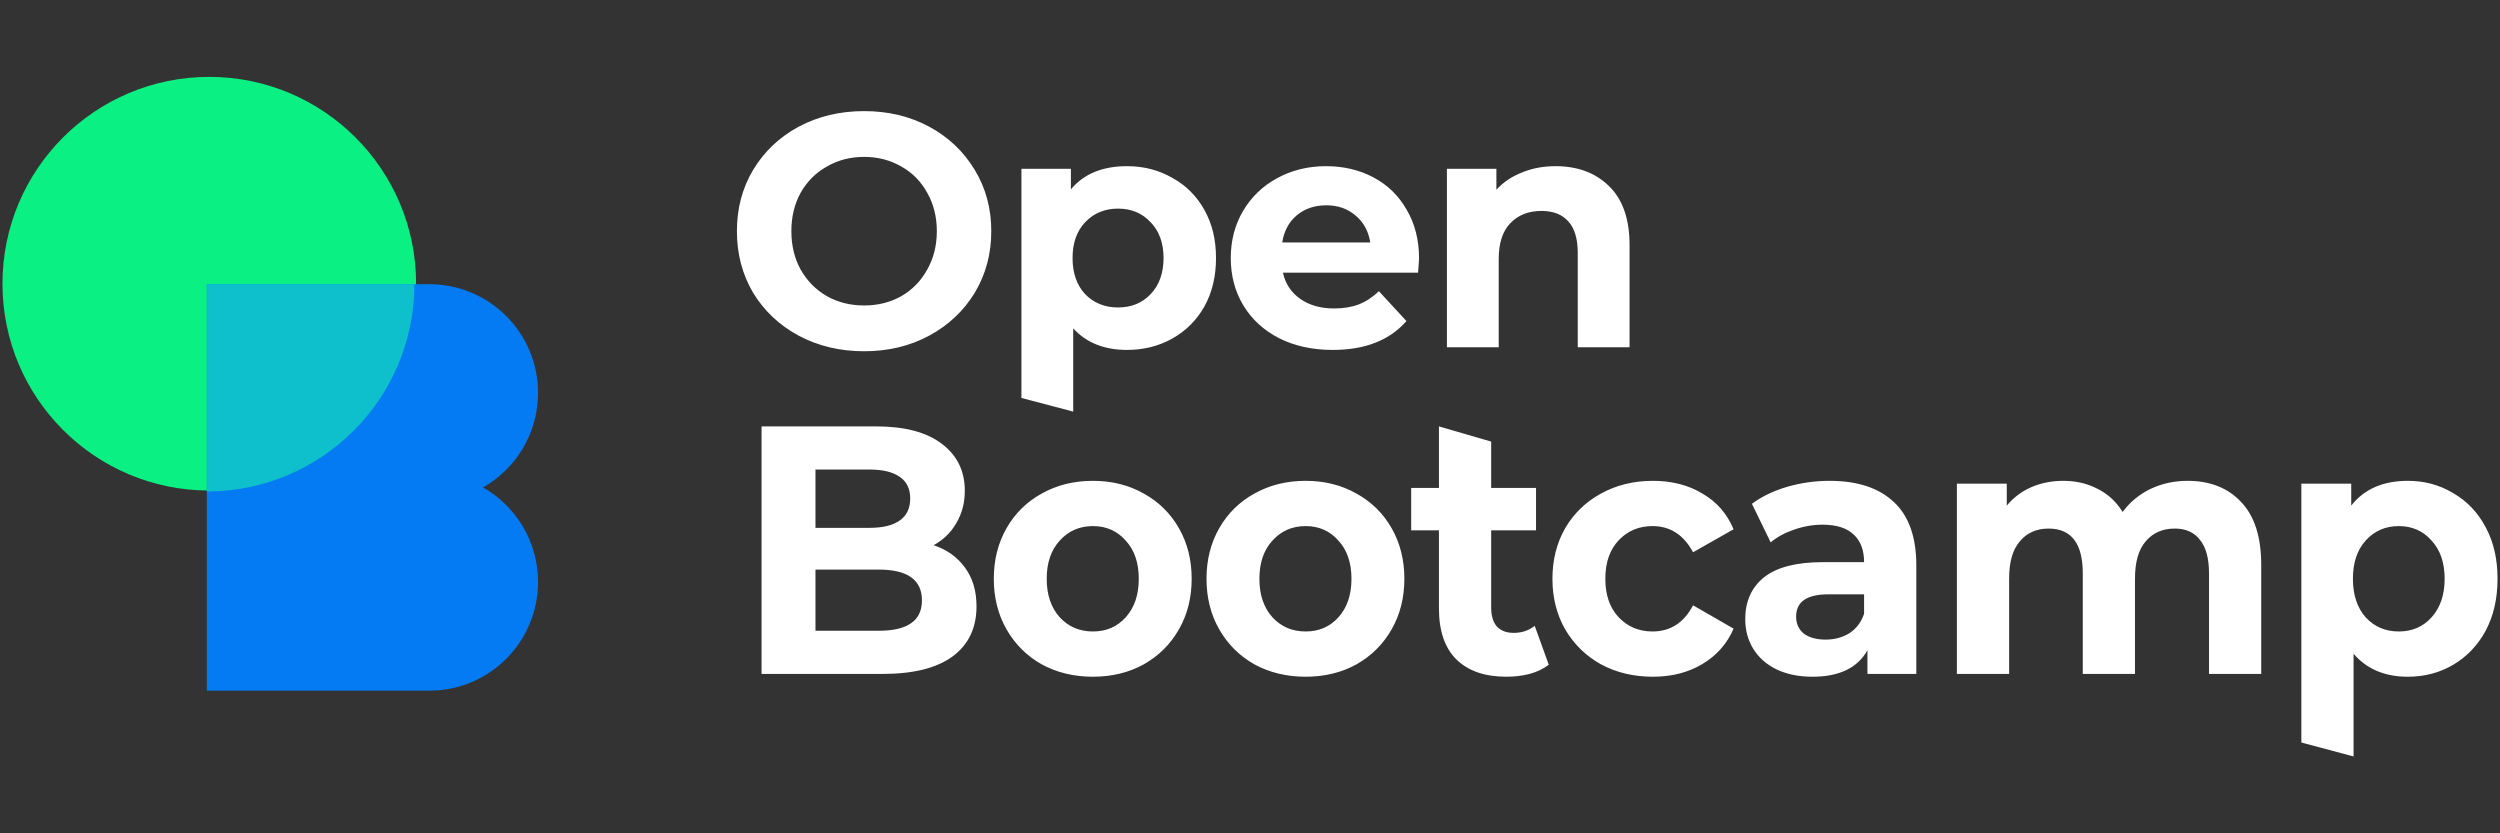 <svg width="126" height="42" viewBox="0 0 126 42" fill="none" xmlns="http://www.w3.org/2000/svg">
<rect x="0" y="0" width="126" height="42" fill="#333333" stroke="none"/>
<path d="M43.55 17.703C42.334 17.703 41.235 17.441 40.253 16.917C39.282 16.393 38.518 15.674 37.96 14.761C37.414 13.835 37.14 12.799 37.14 11.651C37.14 10.503 37.414 9.472 37.96 8.559C38.518 7.634 39.282 6.909 40.253 6.385C41.235 5.862 42.334 5.6 43.55 5.6C44.767 5.6 45.86 5.862 46.831 6.385C47.802 6.909 48.566 7.634 49.124 8.559C49.682 9.473 49.961 10.503 49.961 11.651C49.961 12.799 49.682 13.835 49.124 14.761C48.566 15.674 47.802 16.393 46.831 16.917C45.86 17.441 44.767 17.703 43.55 17.703V17.703ZM43.55 15.396C44.242 15.396 44.867 15.24 45.425 14.928C45.983 14.604 46.418 14.159 46.73 13.59C47.054 13.022 47.216 12.375 47.216 11.651C47.216 10.927 47.054 10.28 46.73 9.712C46.418 9.144 45.983 8.704 45.425 8.392C44.867 8.068 44.242 7.907 43.55 7.907C42.859 7.907 42.234 8.068 41.676 8.392C41.118 8.704 40.677 9.144 40.354 9.712C40.041 10.28 39.885 10.927 39.885 11.651C39.885 12.375 40.041 13.022 40.354 13.59C40.677 14.158 41.118 14.604 41.676 14.928C42.234 15.239 42.859 15.396 43.55 15.396ZM56.802 8.375C57.639 8.375 58.397 8.57 59.078 8.96C59.77 9.339 60.311 9.879 60.702 10.581C61.092 11.272 61.287 12.08 61.287 13.005C61.287 13.93 61.092 14.744 60.702 15.446C60.311 16.137 59.77 16.677 59.078 17.067C58.397 17.446 57.639 17.636 56.802 17.636C55.653 17.636 54.749 17.274 54.09 16.549V20.745L51.48 20.057V8.508H53.973V9.545C54.621 8.765 55.563 8.375 56.802 8.375ZM56.35 15.496C57.019 15.496 57.566 15.273 57.99 14.827C58.425 14.37 58.643 13.763 58.643 13.005C58.643 12.247 58.425 11.646 57.99 11.2C57.566 10.743 57.019 10.514 56.35 10.514C55.681 10.514 55.128 10.743 54.693 11.2C54.269 11.646 54.057 12.247 54.057 13.005C54.057 13.763 54.269 14.371 54.693 14.827C55.128 15.273 55.681 15.496 56.35 15.496ZM71.521 13.039C71.521 13.072 71.504 13.306 71.471 13.741H64.659C64.781 14.298 65.072 14.738 65.529 15.061C65.987 15.384 66.555 15.546 67.236 15.546C67.705 15.546 68.118 15.479 68.475 15.346C68.843 15.201 69.183 14.978 69.496 14.677L70.885 16.181C70.037 17.151 68.798 17.636 67.169 17.636C66.154 17.636 65.256 17.441 64.475 17.05C63.694 16.65 63.091 16.098 62.667 15.396C62.243 14.694 62.031 13.897 62.031 13.005C62.031 12.125 62.237 11.334 62.65 10.631C63.074 9.918 63.649 9.367 64.374 8.977C65.111 8.575 65.931 8.375 66.835 8.375C67.716 8.375 68.514 8.564 69.228 8.943C69.942 9.322 70.5 9.868 70.902 10.581C71.314 11.283 71.521 12.102 71.521 13.039ZM66.851 10.347C66.26 10.347 65.763 10.514 65.362 10.849C64.96 11.183 64.715 11.64 64.625 12.219H69.06C68.971 11.651 68.726 11.2 68.324 10.866C67.922 10.52 67.431 10.347 66.851 10.347ZM78.397 8.375C79.513 8.375 80.411 8.709 81.092 9.378C81.784 10.046 82.13 11.038 82.13 12.353V17.502H79.519V12.754C79.519 12.041 79.362 11.512 79.05 11.166C78.738 10.81 78.286 10.631 77.694 10.631C77.036 10.631 76.512 10.838 76.121 11.25C75.731 11.651 75.535 12.253 75.535 13.055V17.502H72.924V8.509H75.418V9.562C75.764 9.183 76.194 8.893 76.707 8.693C77.22 8.481 77.784 8.375 78.397 8.375V8.375ZM47.056 27.478C47.731 27.703 48.26 28.084 48.642 28.618C49.025 29.141 49.216 29.788 49.216 30.561C49.216 31.654 48.811 32.497 48.001 33.091C47.202 33.673 46.033 33.965 44.491 33.965H38.383V21.49H44.154C45.594 21.49 46.696 21.781 47.461 22.363C48.237 22.945 48.626 23.735 48.626 24.733C48.626 25.339 48.485 25.88 48.204 26.355C47.934 26.83 47.551 27.204 47.056 27.478ZM41.1 23.664V26.604H43.816C44.491 26.604 45.003 26.48 45.352 26.23C45.701 25.98 45.875 25.612 45.875 25.125C45.875 24.638 45.701 24.276 45.352 24.038C45.003 23.788 44.491 23.664 43.816 23.664H41.1ZM44.289 31.79C45.009 31.79 45.549 31.666 45.909 31.416C46.28 31.167 46.466 30.78 46.466 30.258C46.466 29.224 45.74 28.707 44.289 28.707H41.1V31.79H44.289ZM55.082 34.107C54.126 34.107 53.266 33.899 52.501 33.483C51.747 33.056 51.157 32.467 50.729 31.719C50.301 30.971 50.088 30.121 50.088 29.171C50.088 28.22 50.301 27.371 50.729 26.622C51.157 25.874 51.747 25.292 52.501 24.876C53.266 24.448 54.126 24.234 55.082 24.234C56.039 24.234 56.894 24.448 57.647 24.876C58.401 25.292 58.992 25.874 59.419 26.622C59.847 27.371 60.06 28.22 60.06 29.171C60.06 30.121 59.847 30.971 59.419 31.719C58.992 32.467 58.401 33.056 57.647 33.483C56.894 33.899 56.039 34.107 55.082 34.107ZM55.082 31.826C55.758 31.826 56.309 31.588 56.736 31.113C57.175 30.626 57.394 29.979 57.394 29.171C57.394 28.363 57.175 27.721 56.736 27.246C56.309 26.759 55.758 26.515 55.082 26.515C54.407 26.515 53.851 26.759 53.412 27.246C52.973 27.721 52.754 28.363 52.754 29.171C52.754 29.979 52.973 30.626 53.412 31.113C53.851 31.588 54.407 31.826 55.082 31.826ZM65.802 34.107C64.846 34.107 63.986 33.899 63.221 33.483C62.467 33.056 61.876 32.467 61.449 31.719C61.021 30.971 60.808 30.121 60.808 29.171C60.808 28.22 61.021 27.371 61.449 26.622C61.876 25.874 62.467 25.292 63.221 24.876C63.986 24.448 64.846 24.234 65.802 24.234C66.758 24.234 67.614 24.448 68.367 24.876C69.121 25.292 69.712 25.874 70.139 26.622C70.567 27.371 70.78 28.22 70.78 29.171C70.78 30.121 70.567 30.971 70.139 31.719C69.712 32.467 69.121 33.056 68.367 33.483C67.614 33.899 66.758 34.107 65.802 34.107ZM65.802 31.826C66.477 31.826 67.029 31.588 67.456 31.113C67.895 30.626 68.114 29.979 68.114 29.171C68.114 28.363 67.895 27.721 67.456 27.246C67.029 26.759 66.477 26.515 65.802 26.515C65.127 26.515 64.57 26.759 64.132 27.246C63.693 27.721 63.474 28.363 63.474 29.171C63.474 29.979 63.693 30.626 64.132 31.113C64.57 31.588 65.127 31.826 65.802 31.826ZM78.058 33.501C77.799 33.703 77.478 33.858 77.096 33.965C76.725 34.06 76.331 34.107 75.915 34.107C74.835 34.107 73.997 33.816 73.4 33.234C72.815 32.652 72.523 31.796 72.523 30.667V26.729H71.123V24.591H72.523V21.49L75.155 22.256V24.591H77.416V26.729H75.155V30.632C75.155 31.036 75.251 31.351 75.442 31.576C75.645 31.79 75.926 31.897 76.286 31.897C76.702 31.897 77.057 31.778 77.349 31.541L78.058 33.501ZM83.305 34.107C82.338 34.107 81.466 33.899 80.689 33.483C79.925 33.056 79.323 32.467 78.884 31.719C78.457 30.971 78.243 30.121 78.243 29.171C78.243 28.22 78.457 27.371 78.884 26.622C79.323 25.874 79.925 25.292 80.689 24.876C81.466 24.448 82.338 24.234 83.305 24.234C84.261 24.234 85.094 24.448 85.803 24.876C86.522 25.292 87.046 25.892 87.372 26.676L85.33 27.834C84.858 26.955 84.177 26.515 83.288 26.515C82.602 26.515 82.034 26.753 81.584 27.228C81.134 27.703 80.909 28.351 80.909 29.171C80.909 29.99 81.134 30.638 81.584 31.113C82.034 31.588 82.602 31.826 83.288 31.826C84.188 31.826 84.869 31.386 85.33 30.507L87.372 31.683C87.046 32.444 86.522 33.038 85.803 33.465C85.094 33.893 84.261 34.107 83.305 34.107ZM92.212 24.234C93.618 24.234 94.698 24.591 95.452 25.303C96.205 26.005 96.582 27.068 96.582 28.493V33.965H94.119V32.77C93.624 33.661 92.701 34.107 91.351 34.107C90.654 34.107 90.046 33.982 89.529 33.733C89.022 33.483 88.634 33.139 88.364 32.699C88.094 32.26 87.96 31.761 87.96 31.202C87.96 30.311 88.275 29.61 88.904 29.099C89.546 28.588 90.53 28.333 91.858 28.333H93.95C93.95 27.727 93.775 27.264 93.427 26.943C93.078 26.61 92.555 26.444 91.858 26.444C91.374 26.444 90.895 26.527 90.423 26.694C89.962 26.848 89.568 27.062 89.242 27.335L88.297 25.392C88.792 25.024 89.382 24.739 90.069 24.537C90.765 24.335 91.487 24.233 92.212 24.234ZM92.009 32.236C92.459 32.236 92.859 32.129 93.207 31.915C93.556 31.689 93.804 31.363 93.95 30.935V29.955H92.144C91.064 29.955 90.524 30.329 90.524 31.078C90.524 31.434 90.654 31.719 90.912 31.933C91.182 32.135 91.548 32.236 92.009 32.236ZM110.254 24.234C111.39 24.234 112.29 24.591 112.954 25.303C113.628 26.005 113.966 27.062 113.966 28.476V33.965H111.334V28.903C111.334 28.143 111.182 27.579 110.878 27.21C110.585 26.83 110.164 26.64 109.612 26.64C108.994 26.64 108.504 26.854 108.144 27.282C107.784 27.698 107.604 28.321 107.604 29.153V33.965H104.972V28.903C104.972 27.394 104.398 26.64 103.251 26.64C102.643 26.64 102.159 26.854 101.8 27.282C101.44 27.698 101.26 28.321 101.26 29.153V33.965H98.627V24.377H101.141V25.482C101.474 25.081 101.896 24.764 102.373 24.555C102.868 24.341 103.408 24.234 103.993 24.234C104.634 24.234 105.214 24.371 105.731 24.644C106.249 24.905 106.665 25.292 106.98 25.802C107.346 25.308 107.826 24.91 108.38 24.644C108.954 24.371 109.579 24.234 110.254 24.234ZM121.354 24.234C122.198 24.234 122.963 24.442 123.649 24.858C124.346 25.262 124.892 25.838 125.286 26.587C125.68 27.323 125.876 28.184 125.876 29.171C125.876 30.157 125.68 31.024 125.286 31.772C124.892 32.509 124.346 33.085 123.649 33.501C122.963 33.905 122.198 34.107 121.354 34.107C120.195 34.107 119.284 33.721 118.62 32.949V38.125L115.988 37.422V24.377H118.502V25.482C119.155 24.65 120.105 24.234 121.354 24.234ZM120.898 31.826C121.573 31.826 122.125 31.588 122.552 31.113C122.991 30.626 123.21 29.979 123.21 29.171C123.21 28.363 122.991 27.721 122.552 27.246C122.125 26.759 121.573 26.515 120.898 26.515C120.224 26.515 119.667 26.759 119.228 27.246C118.8 27.721 118.587 28.363 118.587 29.171C118.587 29.979 118.8 30.626 119.228 31.113C119.667 31.588 120.224 31.826 120.898 31.826Z" fill="white"/>
<path d="M10.547 24.723C16.304 24.723 20.971 20.056 20.971 14.299C20.971 8.542 16.304 3.875 10.547 3.875C4.79 3.875 0.124 8.542 0.124 14.299C0.124 20.056 4.79 24.723 10.547 24.723Z" fill="#0BF082"/>
<path fill-rule="evenodd" clip-rule="evenodd" d="M21.639 14.323H10.425V34.809H21.639C24.665 34.809 27.118 32.356 27.118 29.33C27.118 27.289 26.002 25.509 24.347 24.566C26.002 23.624 27.118 21.843 27.118 19.802C27.118 16.776 24.665 14.323 21.639 14.323Z" fill="#047AF3"/>
<path fill-rule="evenodd" clip-rule="evenodd" d="M20.885 14.323C20.885 20.094 16.202 24.771 10.425 24.771H10.425V14.323H20.885Z" fill="#0DC0CB"/>
</svg>
